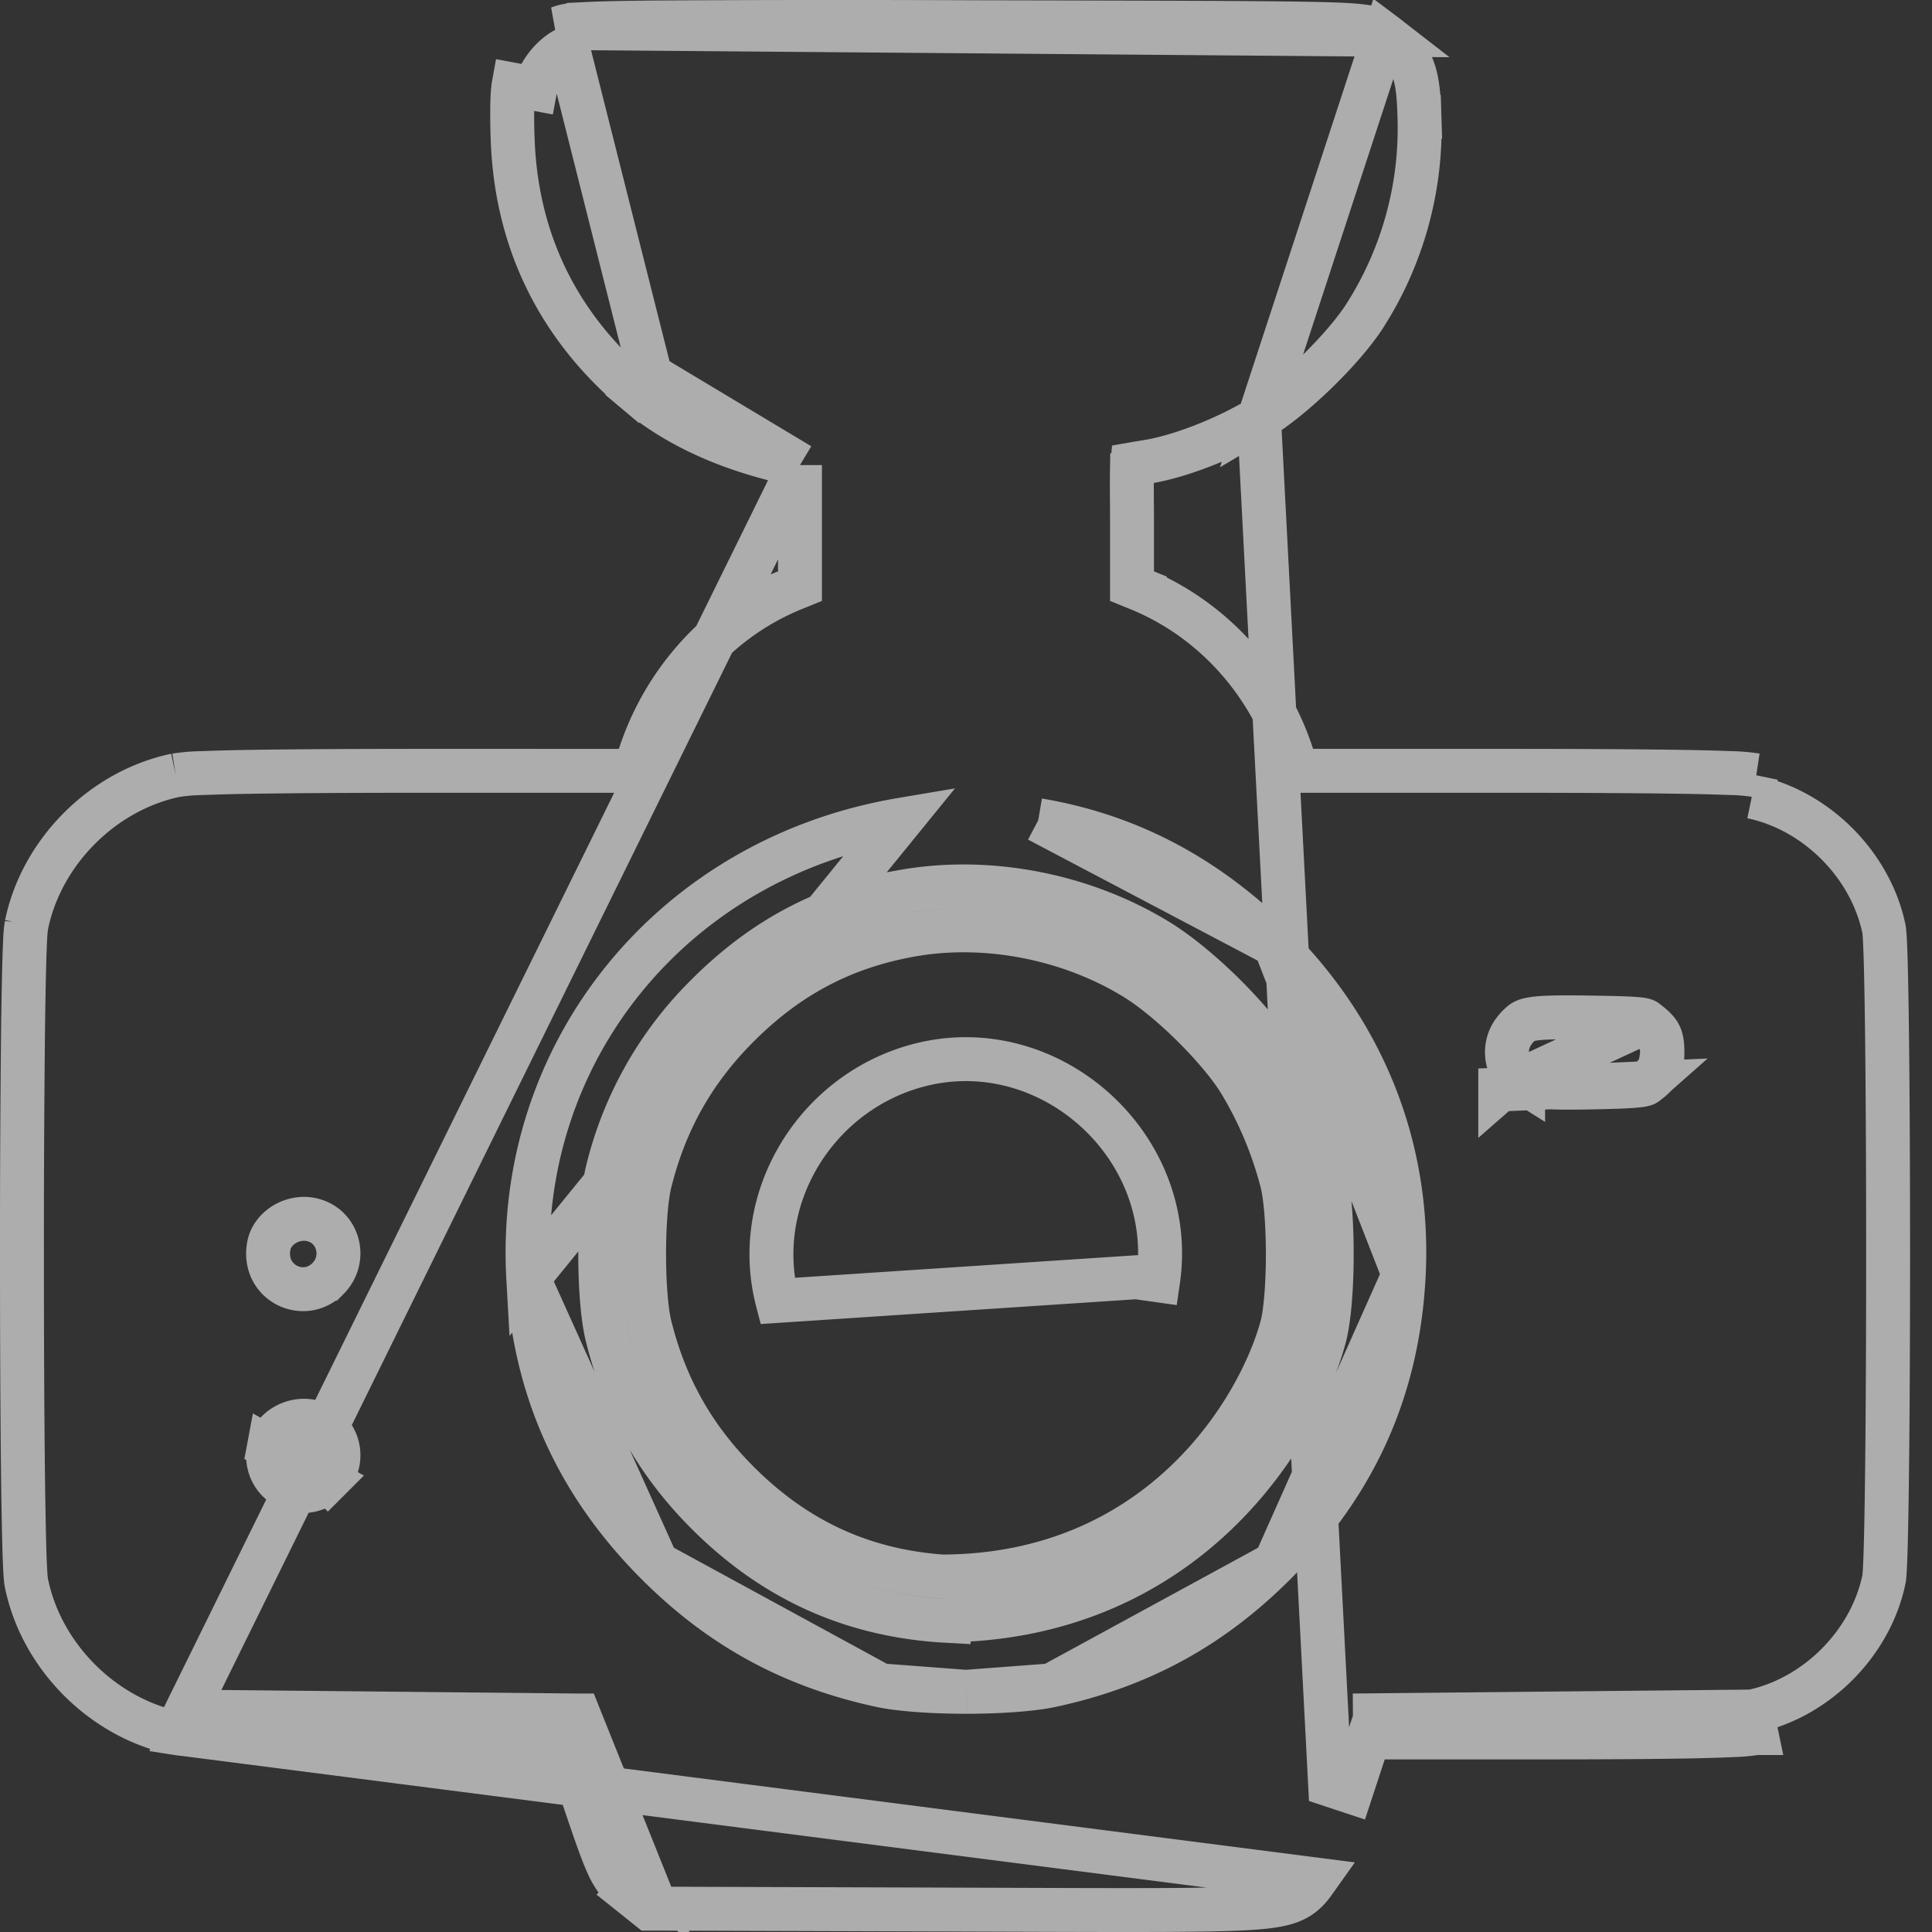 <svg width="44" height="44" fill="none" xmlns="http://www.w3.org/2000/svg"><rect width="100%" height="100%" fill="#333333" stroke="none"/><path opacity=".6" d="M14.813 8.548l-.322.383c-1.746-1.468-2.7-3.377-2.81-5.635a14.51 14.51 0 01-.016-.787c.001-.219.01-.445.034-.578 0 0 0 0 0 0l.492.092c.067-.36.401-.777.742-.927l1.88 7.452zm0 0l-.322.383c.961.808 2.211 1.353 3.728 1.66m-3.406-2.043l3.406 2.044m0 0v2.757l-.145.059.167.41-.167-.41c-1.77.719-3.117 2.275-3.604 4.147H9.698c-1.72 0-3.05.008-3.986.023a45.57 45.57 0 00-1.117.029 4.21 4.21 0 00-.593.05m14.217-7.065L4.002 39.468m0-21.812s0 0 0 0l.102.49-.102-.49zm0 0c-1.659.346-3.053 1.741-3.397 3.4m0 0a2.584 2.584 0 00-.032.336 23.27 23.27 0 00-.02.538c-.012.435-.022 1.021-.03 1.707A454.38 454.38 0 00.5 28.562c0 1.777.007 3.554.023 4.926.008.685.018 1.272.03 1.707.006.217.012.399.02.538.006.12.014.252.032.335.344 1.66 1.738 3.055 3.397 3.4M.605 21.056l.467.098-.467-.098s0 0 0 0zm3.397 18.412l.102-.49m-.102.49l25.964 3.336s0 0 0 0l-.027.038c-.07.1-.204.291-.444.413-.245.123-.573.17-1.03.2-.86.054-2.484.049-5.672.038l-.911-.003-6.922-.022h-.175l-.136-.109-.315-.252h0a1.596 1.596 0 01-.268-.26 1.845 1.845 0 01-.228-.39c-.132-.289-.29-.747-.554-1.53l-.46-1.358H8.862c-1.416 0-2.538-.008-3.343-.023a35.99 35.99 0 01-.972-.029 4.11 4.11 0 01-.544-.049l.102-.49m0 0c.284.06 1.927.091 4.757.091h4.323m-9.08-.09l9.08.09m26.711-.09l.102.49s0 0 0 0a4.109 4.109 0 01-.544.048c-.245.012-.57.022-.973.03-.804.015-1.926.022-3.343.022h-3.963l-.407 1.237-.475-.157-1.619-31.118m11.222 29.448c1.464-.305 2.706-1.548 3.01-3.012.126-.607.126-14.202 0-14.809-.304-1.465-1.546-2.708-3.01-3.012m0 20.833c-.284.06-1.927.09-4.758.09h-4.324l9.082-.09zm0-20.833l.102-.49m-.102.49l.102-.49s0 0 0 0m-.102.49l.102-.49m0 0a4.468 4.468 0 00-.593-.05 45.705 45.705 0 00-1.117-.028c-.936-.015-2.265-.023-3.986-.023H29.53c-.487-1.872-1.835-3.428-3.604-4.147l-.188.463.188-.463-.145-.059v-1.417c0-.228-.001-.42-.003-.587-.001-.212-.002-.38 0-.524a3.08 3.08 0 01.012-.248l.114-.02.036-.005.296-.05c.74-.142 1.692-.523 2.438-.967m0 0s0 0 0 0l-.255-.43.255.43zm0 0c.393-.234.87-.63 1.298-1.045.429-.416.845-.885 1.102-1.28a7.938 7.938 0 001.254-4.53l-.497.014.497-.015c-.014-.46-.038-.83-.158-1.135-.136-.344-.37-.551-.634-.749l-2.862 8.74zm-15.49 29.538l.574 1.698c.537 1.589.594 1.714.89 1.95l-1.463-3.648zm10.462-20.39h0zm0 0c2.044.344 3.827 1.279 5.393 2.842m-5.393-2.842l5.393 2.842m5.128 3.292l.36-.315c.07.08.118.121.161.148a.623.623 0 00.21.074c.24.05.627.06 1.378.045.582-.012.88-.024 1.056-.047a.577.577 0 00.127-.026h0a.128.128 0 00.04-.024l-3.332.145zm0 0l.36-.315a.795.795 0 01-.027-1.04.96.96 0 01.172-.173.439.439 0 01.167-.066c.216-.048.578-.057 1.358-.046.628.01.945.019 1.132.04a.6.6 0 01.132.026h0c.005.002.012.004.038.024m-3.332 1.55l3.332-1.55m-8.46-1.742c2.047 2.042 3.072 4.675 2.93 7.509m-2.93-7.51l2.93 7.51m0 0c-.13 2.581-1.088 4.733-2.93 6.577m2.93-6.577l-2.93 6.577m0 0c-1.455 1.456-3.08 2.342-5.094 2.776m5.094-2.776l-5.094 2.776m0 0c-.434.094-1.174.147-1.944.147m1.944-.147L22 38.53m0 0c-.771 0-1.51-.053-1.945-.147M22 38.53l-1.945-.147m0 0c-2.013-.434-3.64-1.32-5.094-2.776m5.094 2.776l-5.094-2.776m0 0c-1.818-1.82-2.787-3.973-2.93-6.498m2.93 6.498l-2.93-6.498m0 0c-.29-5.149 3.285-9.56 8.493-10.44l-8.493 10.44zm25.467-5.846c.186.139.26.23.297.305m-.297-.305l.297.305m0 0c.038.072.066.179.066.397m-.066-.397l.066.397m0 0c0 .219-.028.326-.066.398m.066-.398l-.066.398m0 0c-.038.075-.111.166-.297.305l.297-.305zM7.467 33.718c.413-.414.27-1.089-.232-1.299-.482-.201-1.03.11-1.112.547l1.344.752zm0 0c-.55.55-1.502.093-1.344-.752l1.344.752zm8.953-10.666c-1.057 1.069-1.737 2.283-2.105 3.757m15.368 0c.195.78.195 2.726 0 3.506-.532 2.001-2.884 5.982-8.052 6.087m-1.087-16.09h0c-1.755.318-3.195 1.088-4.48 2.388a8.392 8.392 0 00-2.234 3.988c-.113.453-.16 1.185-.16 1.874 0 .69.047 1.422.16 1.875.39 1.56 1.114 2.854 2.234 3.987 1.495 1.513 3.249 2.33 5.34 2.48l.201.011v-.012c5.496-.093 7.995-4.327 8.562-6.46h0l.002-.007c.113-.452.16-1.185.16-1.874 0-.689-.047-1.422-.16-1.874a9.58 9.58 0 00-1.081-2.575l-.41.253.41-.253c-.286-.463-.739-.993-1.22-1.47-.482-.476-1.021-.927-1.496-1.219-1.713-1.05-3.88-1.466-5.828-1.113zm8.655 9.878c-.506 1.897-2.765 5.696-7.742 5.714-1.836-.135-3.358-.843-4.682-2.183l-.35.346.35-.346c-.992-1.004-1.628-2.138-1.974-3.526-.082-.328-.132-.958-.132-1.633 0-.674.05-1.304.132-1.632.346-1.388.982-2.523 1.974-3.527h0c1.145-1.158 2.4-1.826 3.948-2.107 1.7-.31 3.619.056 5.125.98.388.238.867.633 1.317 1.079.45.445.843.913 1.072 1.284a8.55 8.55 0 01.961 2.29h0c.082.329.131.959.132 1.633 0 .672-.05 1.3-.13 1.628zM13.03.57a1.056 1.056 0 00-.298.068l18.803.153h0a.87.87 0 00-.207-.119A1.265 1.265 0 0031.027.6c-.209-.029-.542-.045-1.113-.057-1.155-.024-3.39-.028-7.817-.037a716.098 716.098 0 00-7.243.006c-.678.007-1.142.017-1.45.032a5.891 5.891 0 00-.374.026zM7.467 29.121c-.55.55-1.502.092-1.344-.752h0c.082-.437.63-.75 1.112-.548.502.21.645.886.232 1.3zm13.428-4.853c-2.334.628-3.792 3.048-3.19 5.36l8.176-.54.495.07s0 0 0 0c.442-3.067-2.492-5.694-5.481-4.89z" stroke="#fff"/></svg>